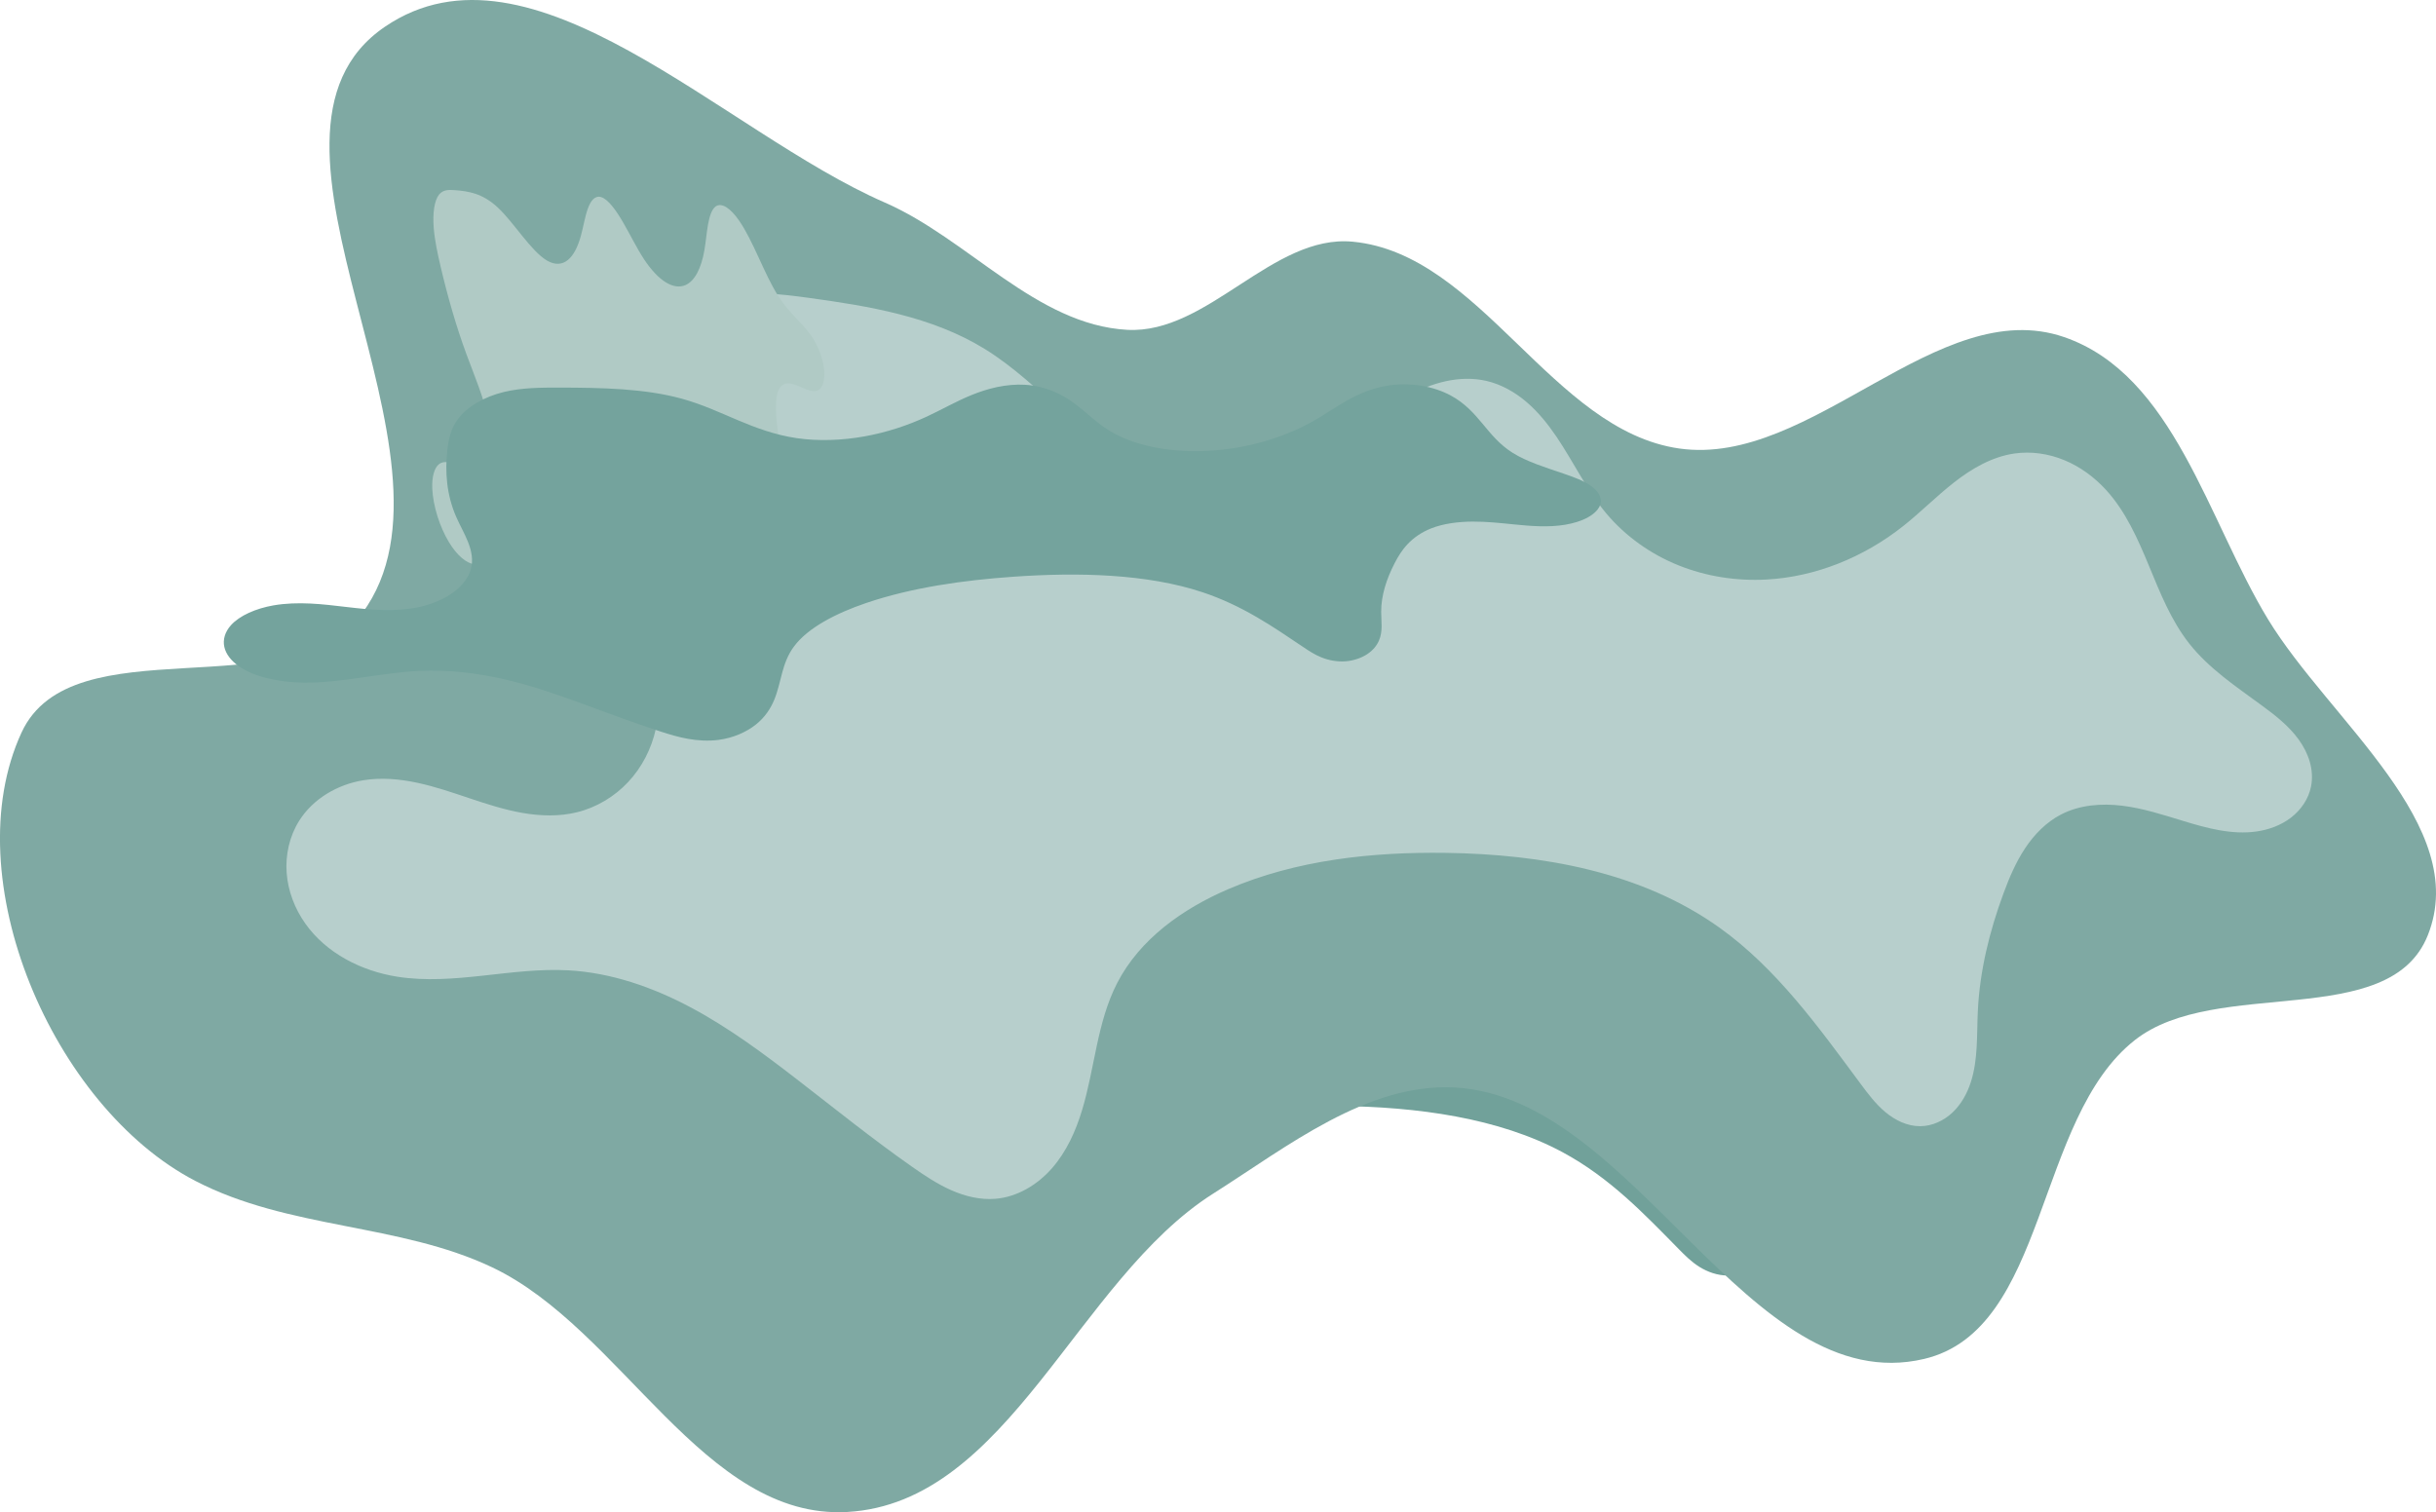 <?xml version="1.0" encoding="UTF-8" standalone="no"?>
<!-- Created with Inkscape (http://www.inkscape.org/) -->

<svg
   width="3332.633"
   height="2069.196"
   viewBox="0 0 881.759 547.475"
   version="1.1"
   id="svg1"
   sodipodi:docname="Portfolio_TitleDecor.svg"
   xml:space="preserve"
   inkscape:version="1.3 (0e150ed6c4, 2023-07-21)"
   xmlns:inkscape="http://www.inkscape.org/namespaces/inkscape"
   xmlns:sodipodi="http://sodipodi.sourceforge.net/DTD/sodipodi-0.dtd"
   xmlns="http://www.w3.org/2000/svg"
   xmlns:svg="http://www.w3.org/2000/svg"><sodipodi:namedview
     id="namedview1"
     pagecolor="#505050"
     bordercolor="#000000"
     borderopacity="1"
     inkscape:showpageshadow="0"
     inkscape:pageopacity="0"
     inkscape:pagecheckerboard="0"
     inkscape:deskcolor="#747474"
     inkscape:document-units="mm"
     inkscape:zoom="0.11313709"
     inkscape:cx="618.71843"
     inkscape:cy="1073.9184"
     inkscape:window-width="1920"
     inkscape:window-height="1009"
     inkscape:window-x="-8"
     inkscape:window-y="-8"
     inkscape:window-maximized="1"
     inkscape:current-layer="layer1" /><defs
     id="defs1"><inkscape:path-effect
       effect="spiro"
       id="path-effect17"
       is_visible="true"
       lpeversion="1" /><inkscape:path-effect
       effect="spiro"
       id="path-effect15"
       is_visible="true"
       lpeversion="1" /><inkscape:path-effect
       effect="spiro"
       id="path-effect13"
       is_visible="true"
       lpeversion="1" /><inkscape:path-effect
       effect="spiro"
       id="path-effect11"
       is_visible="true"
       lpeversion="1" /><inkscape:path-effect
       effect="spiro"
       id="path-effect7"
       is_visible="true"
       lpeversion="1" /><inkscape:path-effect
       effect="spiro"
       id="path-effect5"
       is_visible="true"
       lpeversion="1" /><inkscape:path-effect
       effect="spiro"
       id="path-effect3"
       is_visible="true"
       lpeversion="1" /><inkscape:path-effect
       effect="spiro"
       id="path-effect1"
       is_visible="true"
       lpeversion="1" /><filter
       inkscape:collect="always"
       style="color-interpolation-filters:sRGB"
       id="filter1"
       x="-0.189"
       y="-0.422"
       width="1.378"
       height="1.845"><feGaussianBlur
         inkscape:collect="always"
         stdDeviation="61.716"
         id="feGaussianBlur1" /></filter><filter
       inkscape:collect="always"
       style="color-interpolation-filters:sRGB"
       id="filter7"
       x="-0.278"
       y="-0.621"
       width="1.555"
       height="2.242"><feGaussianBlur
         inkscape:collect="always"
         stdDeviation="90.691"
         id="feGaussianBlur7" /></filter><filter
       inkscape:collect="always"
       style="color-interpolation-filters:sRGB"
       id="filter8"
       x="-0.236"
       y="-0.527"
       width="1.471"
       height="2.054"><feGaussianBlur
         inkscape:collect="always"
         stdDeviation="76.952"
         id="feGaussianBlur8" /></filter><filter
       inkscape:collect="always"
       style="color-interpolation-filters:sRGB"
       id="filter2"
       x="-0.168"
       y="-0.376"
       width="1.337"
       height="1.753"><feGaussianBlur
         inkscape:collect="always"
         stdDeviation="54.997"
         id="feGaussianBlur2" /></filter></defs><g
     inkscape:label="Слой 1"
     inkscape:groupmode="layer"
     id="layer1"
     transform="translate(-8851.328,-445.486)"><path
       style="fill:#71a19a;fill-opacity:1;stroke:none;stroke-width:0.396px;stroke-linecap:butt;stroke-linejoin:miter;stroke-opacity:1;filter:url(#filter1)"
       d="m 7635.406,556.281 c 23.775,3.24 48.198,7.256 68.626,19.844 11.124,6.855 20.619,15.995 30.427,24.629 9.808,8.633 20.229,16.949 32.412,21.673 12.117,4.699 25.552,5.6 38.368,3.441 12.816,-2.158 25.029,-7.297 36.046,-14.19 8.971,-5.612 17.212,-12.393 26.538,-17.393 4.663,-2.5 9.6,-4.548 14.771,-5.668 5.171,-1.12 10.59,-1.292 15.743,-0.09 5.749,1.342 11.023,4.361 15.507,8.202 4.484,3.841 8.216,8.489 11.527,13.377 6.622,9.776 11.685,20.634 19.268,29.684 7.447,8.887 17.196,15.781 27.948,20.117 10.753,4.336 22.486,6.134 34.063,5.514 19.213,-1.028 37.833,-8.727 52.917,-20.671 6.809,-5.392 12.928,-11.615 19.771,-16.964 6.843,-5.348 14.632,-9.883 23.224,-11.148 6.562,-0.966 13.36,0.046 19.487,2.586 6.127,2.54 11.59,6.575 16.066,11.47 7.649,8.365 12.312,18.972 16.648,29.445 4.337,10.473 8.576,21.188 15.598,30.087 7.655,9.702 18.151,16.664 28.112,23.978 5.225,3.837 10.425,7.89 14.225,13.142 1.9,2.626 3.43,5.54 4.318,8.658 0.888,3.117 1.119,6.444 0.474,9.62 -0.966,4.751 -3.887,8.997 -7.724,11.96 -3.837,2.963 -8.539,4.694 -13.338,5.381 -9.598,1.375 -19.275,-1.279 -28.547,-4.113 -7.728,-2.361 -15.468,-4.878 -23.489,-5.859 -8.021,-0.981 -16.459,-0.329 -23.64,3.379 -5.743,2.966 -10.407,7.749 -13.976,13.138 -3.569,5.389 -6.109,11.39 -8.348,17.454 -5.394,14.612 -9.168,29.918 -9.922,45.475 -0.449,9.258 0.141,18.755 -2.708,27.575 -1.425,4.41 -3.738,8.599 -7.112,11.776 -3.375,3.177 -7.869,5.276 -12.503,5.297 -4.931,0.023 -9.649,-2.27 -13.438,-5.427 -3.788,-3.157 -6.777,-7.148 -9.713,-11.109 -16.224,-21.886 -32.408,-44.515 -54.57,-60.358 -30.221,-21.604 -68.688,-28.418 -105.833,-28.939 -28.71,-0.403 -57.952,2.729 -84.336,14.056 -17.603,7.557 -34.236,19.344 -42.995,36.38 -7.789,15.15 -8.63,32.824 -13.555,49.132 -2.462,8.154 -6.04,16.114 -11.65,22.523 -5.61,6.409 -13.435,11.16 -21.924,11.854 -5.862,0.479 -11.758,-0.97 -17.135,-3.352 -5.377,-2.382 -10.296,-5.674 -15.111,-9.05 -15.302,-10.729 -29.86,-22.474 -44.648,-33.9 -13.134,-10.148 -26.524,-20.092 -41.181,-27.878 -14.658,-7.786 -30.716,-13.387 -47.289,-14.29 -22.086,-1.203 -44.296,5.917 -66.146,2.48 -13.916,-2.189 -27.491,-9.072 -35.632,-20.568 -4.071,-5.748 -6.699,-12.558 -7.229,-19.582 -0.53,-7.023 1.085,-14.241 4.827,-20.208 5.359,-8.547 14.848,-14.086 24.805,-15.71 6.963,-1.135 14.12,-0.497 21.017,0.984 6.897,1.481 13.584,3.79 20.274,6.029 6.69,2.239 13.429,4.42 20.379,5.631 6.95,1.212 14.159,1.431 21.012,-0.242 7.584,-1.851 14.56,-6.027 19.894,-11.727 5.334,-5.7 9.023,-12.894 10.698,-20.519 1.861,-8.47 1.267,-17.307 -0.224,-25.85 -1.491,-8.543 -3.861,-16.909 -5.564,-25.413 -4.293,-21.447 -4.285,-43.605 -1.654,-65.319 1.173,-9.677 2.922,-19.475 7.441,-28.112 5.607,-10.715 15.604,-19.194 27.285,-22.324 10.187,-2.73 20.969,-1.424 31.419,0 z"
       id="path2"
       transform="matrix(0.769,0,0,0.58,3273.881,398.557)"
       inkscape:original-d="m 7635.4064,556.28063 c 10.4731,0 45.7508,13.22917 68.6263,19.84375 22.8754,6.61458 41.8923,30.86806 62.8385,46.30208 20.9462,15.43403 49.6094,-7.1658 74.4141,-10.7487 24.8047,-3.5829 38.0338,-15.43402 57.0508,-23.15104 19.0169,-7.71701 30.868,34.17535 46.302,51.26302 15.4341,17.08768 41.3412,17.08768 62.0118,25.63151 20.6705,8.54384 35.2777,-13.78038 52.9166,-20.67057 17.6389,-6.89019 28.6632,-18.74132 42.9948,-28.11198 14.3316,-9.37066 23.7023,9.37066 35.5534,14.05599 11.8511,4.68533 21.4974,39.6875 32.2461,59.53125 10.7487,19.84375 18.7413,15.98524 28.112,23.97786 9.3706,7.99262 12.6779,20.94619 19.0169,31.41927 6.339,10.47309 -33.0729,8.81944 -49.6094,13.22917 -16.5364,4.40973 -31.4192,-1.65364 -47.1289,-2.48047 -15.7096,-0.82682 -14.8828,20.39496 -22.3242,30.59245 -7.4414,10.19749 -6.6146,30.31683 -9.9219,45.47526 -3.3073,15.15843 -14.8828,29.76562 -22.3242,44.64844 -7.4414,14.88281 -15.434,-11.02432 -23.151,-16.53646 -7.7171,-5.51214 -36.3802,-40.23871 -54.5703,-60.35807 -18.1902,-20.11937 -70.5556,-19.29255 -105.8334,-28.9388 -35.2777,-9.64626 -56.2239,9.37066 -84.3359,14.05598 -28.112,4.68533 -28.6632,24.25349 -42.9948,36.38021 -14.3316,12.12673 -31.4193,55.67275 -47.1289,83.50912 -15.7096,27.83636 -21.4974,-8.26823 -32.2461,-12.40235 -10.7487,-4.13411 -29.7656,-22.59983 -44.6484,-33.89974 -14.8829,-11.2999 -58.9801,-28.11198 -88.4701,-42.16797 -29.49,-14.05598 -44.0972,1.65365 -66.1458,2.48047 -22.0486,0.82683 -25.3559,-40.2387 -38.0339,-60.35807 -12.6779,-20.11936 16.5365,-10.47308 24.8047,-15.70963 8.2682,-5.23656 55.1215,8.26823 82.6823,12.40234 27.5608,4.13411 20.395,-21.4974 30.5924,-32.24609 10.1975,-10.7487 -3.8585,-34.17535 -5.7877,-51.26302 -1.9293,-17.08768 -1.1024,-43.54601 -1.6537,-65.31901 -0.5512,-21.77301 4.961,-18.74132 7.4414,-28.11198 2.4805,-9.37066 18.1901,-14.88281 27.2852,-22.32422 9.0951,-7.44141 20.9462,0 31.4193,0 z"
       inkscape:path-effect="#path-effect3" /><path
       style="fill:#7fa9a3;fill-opacity:1;stroke:none;stroke-width:0.794;stroke-linecap:butt;stroke-linejoin:miter;stroke-dasharray:none;stroke-opacity:1"
       d="m 9598.481,567.521 c -45.69,-15.724 -91.435,47.151 -139.28,40.343 -46.177,-6.567 -71.742,-70.398 -118.172,-74.875 -29.094,-2.804 -52.51,33.529 -81.695,31.905 -33.005,-1.836 -57.474,-32.897 -87.772,-46.103 -58.586,-25.533 -127.976,-99.575 -180.862,-63.65 -58.624,39.822 33.849,155.373 -8.274,212.357 -25.884,35.021 -105.066,3.648 -123.306,43.195 -24.299,52.683 11.383,135.554 62.867,162.299 33.928,17.625 73.771,15.3 107.478,31.306 47.014,22.324 76.599,91.521 128.58,88.573 58.428,-3.316 83.002,-83.954 132.447,-115.274 26.929,-17.058 55.765,-40.167 87.586,-38.39 65.278,3.647 106.033,113.236 169.685,98.268 44.921,-10.563 40.038,-86.995 76.356,-115.468 29.524,-23.148 92.064,-3.051 105.983,-37.881 15.862,-39.696 -35.596,-77.916 -57.811,-114.42 -21.843,-35.893 -34.068,-88.507 -73.81,-102.185 z"
       id="path5"
       sodipodi:nodetypes="aaaaaaaasaaaaaaaaa" /><path
       style="mix-blend-mode:normal;fill:#b7cfcc;fill-opacity:1;stroke:none;stroke-width:0.283px;stroke-linecap:butt;stroke-linejoin:miter;stroke-opacity:1;filter:url(#filter2)"
       d="m 7635.406,556.281 c 23.775,3.24 48.198,7.256 68.626,19.844 11.124,6.855 20.619,15.995 30.427,24.629 9.808,8.633 20.229,16.949 32.412,21.673 12.117,4.699 25.552,5.6 38.368,3.441 12.816,-2.158 25.029,-7.297 36.046,-14.19 8.971,-5.612 17.212,-12.393 26.538,-17.393 4.663,-2.5 9.6,-4.548 14.771,-5.668 5.171,-1.12 10.59,-1.292 15.743,-0.09 5.749,1.342 11.023,4.361 15.507,8.202 4.484,3.841 8.216,8.489 11.527,13.377 6.622,9.776 11.685,20.634 19.268,29.684 7.447,8.887 17.196,15.781 27.948,20.117 10.753,4.336 22.486,6.134 34.063,5.514 19.213,-1.028 37.833,-8.727 52.917,-20.671 6.809,-5.392 12.928,-11.615 19.771,-16.964 6.843,-5.348 14.632,-9.883 23.224,-11.148 6.562,-0.966 13.36,0.046 19.487,2.586 6.127,2.54 11.59,6.575 16.066,11.47 7.649,8.365 12.312,18.972 16.648,29.445 4.337,10.473 8.576,21.188 15.598,30.087 7.655,9.702 18.151,16.664 28.112,23.978 5.225,3.837 10.425,7.89 14.225,13.142 1.9,2.626 3.43,5.54 4.318,8.658 0.888,3.117 1.119,6.444 0.474,9.62 -0.966,4.751 -3.887,8.997 -7.724,11.96 -3.837,2.963 -8.539,4.694 -13.338,5.381 -9.598,1.375 -19.275,-1.279 -28.547,-4.113 -7.728,-2.361 -15.468,-4.878 -23.489,-5.859 -8.021,-0.981 -16.459,-0.329 -23.64,3.379 -5.743,2.966 -10.407,7.749 -13.976,13.138 -3.569,5.389 -6.109,11.39 -8.348,17.454 -5.394,14.612 -9.168,29.918 -9.922,45.475 -0.449,9.258 0.141,18.755 -2.708,27.575 -1.425,4.41 -3.738,8.599 -7.112,11.776 -3.375,3.177 -7.869,5.276 -12.503,5.297 -4.931,0.023 -9.649,-2.27 -13.438,-5.427 -3.788,-3.157 -6.777,-7.148 -9.713,-11.109 -16.224,-21.886 -32.408,-44.515 -54.57,-60.358 -30.221,-21.604 -68.688,-28.418 -105.833,-28.939 -28.71,-0.403 -57.952,2.729 -84.336,14.056 -17.603,7.557 -34.236,19.344 -42.995,36.38 -7.789,15.15 -8.63,32.824 -13.555,49.132 -2.462,8.154 -6.04,16.114 -11.65,22.523 -5.61,6.409 -13.435,11.16 -21.924,11.854 -5.862,0.479 -11.758,-0.97 -17.135,-3.352 -5.377,-2.382 -10.296,-5.674 -15.111,-9.05 -15.302,-10.729 -29.86,-22.474 -44.648,-33.9 -13.134,-10.148 -26.524,-20.092 -41.181,-27.878 -14.658,-7.786 -30.716,-13.387 -47.289,-14.29 -22.086,-1.203 -44.296,5.917 -66.146,2.48 -13.916,-2.189 -27.491,-9.072 -35.632,-20.568 -4.071,-5.748 -6.699,-12.558 -7.229,-19.582 -0.53,-7.023 1.085,-14.241 4.827,-20.208 5.359,-8.547 14.848,-14.086 24.805,-15.71 6.963,-1.135 14.12,-0.497 21.017,0.984 6.897,1.481 13.584,3.79 20.274,6.029 6.69,2.239 13.429,4.42 20.379,5.631 6.95,1.212 14.159,1.431 21.012,-0.242 7.584,-1.851 14.56,-6.027 19.894,-11.727 5.334,-5.7 9.023,-12.894 10.698,-20.519 1.861,-8.47 1.267,-17.307 -0.224,-25.85 -1.491,-8.543 -3.861,-16.909 -5.564,-25.413 -4.293,-21.447 -4.285,-43.605 -1.654,-65.319 1.173,-9.677 2.922,-19.475 7.441,-28.112 5.607,-10.715 15.604,-19.194 27.285,-22.324 10.187,-2.73 20.969,-1.424 31.419,0 z"
       id="path6"
       transform="matrix(0.935,0,0,0.935,2004.491,33.134)"
       inkscape:original-d="m 7635.4064,556.28063 c 10.4731,0 45.7508,13.22917 68.6263,19.84375 22.8754,6.61458 41.8923,30.86806 62.8385,46.30208 20.9462,15.43403 49.6094,-7.1658 74.4141,-10.7487 24.8047,-3.5829 38.0338,-15.43402 57.0508,-23.15104 19.0169,-7.71701 30.868,34.17535 46.302,51.26302 15.4341,17.08768 41.3412,17.08768 62.0118,25.63151 20.6705,8.54384 35.2777,-13.78038 52.9166,-20.67057 17.6389,-6.89019 28.6632,-18.74132 42.9948,-28.11198 14.3316,-9.37066 23.7023,9.37066 35.5534,14.05599 11.8511,4.68533 21.4974,39.6875 32.2461,59.53125 10.7487,19.84375 18.7413,15.98524 28.112,23.97786 9.3706,7.99262 12.6779,20.94619 19.0169,31.41927 6.339,10.47309 -33.0729,8.81944 -49.6094,13.22917 -16.5364,4.40973 -31.4192,-1.65364 -47.1289,-2.48047 -15.7096,-0.82682 -14.8828,20.39496 -22.3242,30.59245 -7.4414,10.19749 -6.6146,30.31683 -9.9219,45.47526 -3.3073,15.15843 -14.8828,29.76562 -22.3242,44.64844 -7.4414,14.88281 -15.434,-11.02432 -23.151,-16.53646 -7.7171,-5.51214 -36.3802,-40.23871 -54.5703,-60.35807 -18.1902,-20.11937 -70.5556,-19.29255 -105.8334,-28.9388 -35.2777,-9.64626 -56.2239,9.37066 -84.3359,14.05598 -28.112,4.68533 -28.6632,24.25349 -42.9948,36.38021 -14.3316,12.12673 -31.4193,55.67275 -47.1289,83.50912 -15.7096,27.83636 -21.4974,-8.26823 -32.2461,-12.40235 -10.7487,-4.13411 -29.7656,-22.59983 -44.6484,-33.89974 -14.8829,-11.2999 -58.9801,-28.11198 -88.4701,-42.16797 -29.49,-14.05598 -44.0972,1.65365 -66.1458,2.48047 -22.0486,0.82683 -25.3559,-40.2387 -38.0339,-60.35807 -12.6779,-20.11936 16.5365,-10.47308 24.8047,-15.70963 8.2682,-5.23656 55.1215,8.26823 82.6823,12.40234 27.5608,4.13411 20.395,-21.4974 30.5924,-32.24609 10.1975,-10.7487 -3.8585,-34.17535 -5.7877,-51.26302 -1.9293,-17.08768 -1.1024,-43.54601 -1.6537,-65.31901 -0.5512,-21.77301 4.961,-18.74132 7.4414,-28.11198 2.4805,-9.37066 18.1901,-14.88281 27.2852,-22.32422 9.0951,-7.44141 20.9462,0 31.4193,0 z"
       inkscape:path-effect="#path-effect7" /><path
       style="fill:#b0cac5;fill-opacity:1;stroke:none;stroke-width:0.854px;stroke-linecap:butt;stroke-linejoin:miter;stroke-opacity:1;filter:url(#filter7)"
       d="m 7635.406,556.281 c 23.775,3.24 48.198,7.256 68.626,19.844 11.124,6.855 20.619,15.995 30.427,24.629 9.808,8.633 20.229,16.949 32.412,21.673 12.117,4.699 25.552,5.6 38.368,3.441 12.816,-2.158 25.029,-7.297 36.046,-14.19 8.971,-5.612 17.212,-12.393 26.538,-17.393 4.663,-2.5 9.6,-4.548 14.771,-5.668 5.171,-1.12 10.59,-1.292 15.743,-0.09 5.749,1.342 11.023,4.361 15.507,8.202 4.484,3.841 8.216,8.489 11.527,13.377 6.622,9.776 11.685,20.634 19.268,29.684 7.447,8.887 17.196,15.781 27.948,20.117 10.753,4.336 22.486,6.134 34.063,5.514 19.213,-1.028 37.833,-8.727 52.917,-20.671 6.809,-5.392 12.928,-11.615 19.771,-16.964 6.843,-5.348 14.632,-9.883 23.224,-11.148 6.562,-0.966 13.36,0.046 19.487,2.586 6.127,2.54 11.59,6.575 16.066,11.47 7.649,8.365 12.312,18.972 16.648,29.445 4.337,10.473 8.576,21.188 15.598,30.087 7.655,9.702 18.151,16.664 28.112,23.978 5.225,3.837 10.425,7.89 14.225,13.142 1.9,2.626 3.43,5.54 4.318,8.658 0.888,3.117 1.119,6.444 0.474,9.62 -0.966,4.751 -3.887,8.997 -7.724,11.96 -3.837,2.963 -8.539,4.694 -13.338,5.381 -9.598,1.375 -19.275,-1.279 -28.547,-4.113 -7.728,-2.361 -15.468,-4.878 -23.489,-5.859 -8.021,-0.981 -16.459,-0.329 -23.64,3.379 -5.743,2.966 -10.407,7.749 -13.976,13.138 -3.569,5.389 -6.109,11.39 -8.348,17.454 -5.394,14.612 -9.168,29.918 -9.922,45.475 -0.449,9.258 0.141,18.755 -2.708,27.575 -1.425,4.41 -3.738,8.599 -7.112,11.776 -3.375,3.177 -7.869,5.276 -12.503,5.297 -4.931,0.023 -9.649,-2.27 -13.438,-5.427 -3.788,-3.157 -6.777,-7.148 -9.713,-11.109 -16.224,-21.886 -32.408,-44.515 -54.57,-60.358 -30.221,-21.604 -68.688,-28.418 -105.833,-28.939 -28.71,-0.403 -57.952,2.729 -84.336,14.056 -17.603,7.557 -34.236,19.344 -42.995,36.38 -7.789,15.15 -8.63,32.824 -13.555,49.132 -2.462,8.154 -6.04,16.114 -11.65,22.523 -5.61,6.409 -13.435,11.16 -21.924,11.854 -5.862,0.479 -11.758,-0.97 -17.135,-3.352 -5.377,-2.382 -10.296,-5.674 -15.111,-9.05 -15.302,-10.729 -29.86,-22.474 -44.648,-33.9 -13.134,-10.148 -26.524,-20.092 -41.181,-27.878 -14.658,-7.786 -30.716,-13.387 -47.289,-14.29 -22.086,-1.203 -44.296,5.917 -66.146,2.48 -13.916,-2.189 -27.491,-9.072 -35.632,-20.568 -4.071,-5.748 -6.699,-12.558 -7.229,-19.582 -0.53,-7.023 1.085,-14.241 4.827,-20.208 5.359,-8.547 14.848,-14.086 24.805,-15.71 6.963,-1.135 14.12,-0.497 21.017,0.984 6.897,1.481 13.584,3.79 20.274,6.029 6.69,2.239 13.429,4.42 20.379,5.631 6.95,1.212 14.159,1.431 21.012,-0.242 7.584,-1.851 14.56,-6.027 19.894,-11.727 5.334,-5.7 9.023,-12.894 10.698,-20.519 1.861,-8.47 1.267,-17.307 -0.224,-25.85 -1.491,-8.543 -3.861,-16.909 -5.564,-25.413 -4.293,-21.447 -4.285,-43.605 -1.654,-65.319 1.173,-9.677 2.922,-19.475 7.441,-28.112 5.607,-10.715 15.604,-19.194 27.285,-22.324 10.187,-2.73 20.969,-1.424 31.419,0 z"
       id="path1"
       transform="matrix(0.184,-0.05,0.138,0.485,7534.37,626.31)"
       inkscape:original-d="m 7635.4064,556.28063 c 10.4731,0 45.7508,13.22917 68.6263,19.84375 22.8754,6.61458 41.8923,30.86806 62.8385,46.30208 20.9462,15.43403 49.6094,-7.1658 74.4141,-10.7487 24.8047,-3.5829 38.0338,-15.43402 57.0508,-23.15104 19.0169,-7.71701 30.868,34.17535 46.302,51.26302 15.4341,17.08768 41.3412,17.08768 62.0118,25.63151 20.6705,8.54384 35.2777,-13.78038 52.9166,-20.67057 17.6389,-6.89019 28.6632,-18.74132 42.9948,-28.11198 14.3316,-9.37066 23.7023,9.37066 35.5534,14.05599 11.8511,4.68533 21.4974,39.6875 32.2461,59.53125 10.7487,19.84375 18.7413,15.98524 28.112,23.97786 9.3706,7.99262 12.6779,20.94619 19.0169,31.41927 6.339,10.47309 -33.0729,8.81944 -49.6094,13.22917 -16.5364,4.40973 -31.4192,-1.65364 -47.1289,-2.48047 -15.7096,-0.82682 -14.8828,20.39496 -22.3242,30.59245 -7.4414,10.19749 -6.6146,30.31683 -9.9219,45.47526 -3.3073,15.15843 -14.8828,29.76562 -22.3242,44.64844 -7.4414,14.88281 -15.434,-11.02432 -23.151,-16.53646 -7.7171,-5.51214 -36.3802,-40.23871 -54.5703,-60.35807 -18.1902,-20.11937 -70.5556,-19.29255 -105.8334,-28.9388 -35.2777,-9.64626 -56.2239,9.37066 -84.3359,14.05598 -28.112,4.68533 -28.6632,24.25349 -42.9948,36.38021 -14.3316,12.12673 -31.4193,55.67275 -47.1289,83.50912 -15.7096,27.83636 -21.4974,-8.26823 -32.2461,-12.40235 -10.7487,-4.13411 -29.7656,-22.59983 -44.6484,-33.89974 -14.8829,-11.2999 -58.9801,-28.11198 -88.4701,-42.16797 -29.49,-14.05598 -44.0972,1.65365 -66.1458,2.48047 -22.0486,0.82683 -25.3559,-40.2387 -38.0339,-60.35807 -12.6779,-20.11936 16.5365,-10.47308 24.8047,-15.70963 8.2682,-5.23656 55.1215,8.26823 82.6823,12.40234 27.5608,4.13411 20.395,-21.4974 30.5924,-32.24609 10.1975,-10.7487 -3.8585,-34.17535 -5.7877,-51.26302 -1.9293,-17.08768 -1.1024,-43.54601 -1.6537,-65.31901 -0.5512,-21.77301 4.961,-18.74132 7.4414,-28.11198 2.4805,-9.37066 18.1901,-14.88281 27.2852,-22.32422 9.0951,-7.44141 20.9462,0 31.4193,0 z"
       inkscape:path-effect="#path-effect1" /><path
       style="mix-blend-mode:normal;fill:#74a39d;fill-opacity:1;stroke:none;stroke-width:0.538px;stroke-linecap:butt;stroke-linejoin:miter;stroke-opacity:1;filter:url(#filter8)"
       d="m 7635.406,556.281 c 23.775,3.24 48.198,7.256 68.626,19.844 11.124,6.855 20.619,15.995 30.427,24.629 9.808,8.633 20.229,16.949 32.412,21.673 12.117,4.699 25.552,5.6 38.368,3.441 12.816,-2.158 25.029,-7.297 36.046,-14.19 8.971,-5.612 17.212,-12.393 26.538,-17.393 4.663,-2.5 9.6,-4.548 14.771,-5.668 5.171,-1.12 10.59,-1.292 15.743,-0.09 5.749,1.342 11.023,4.361 15.507,8.202 4.484,3.841 8.216,8.489 11.527,13.377 6.622,9.776 11.685,20.634 19.268,29.684 7.447,8.887 17.196,15.781 27.948,20.117 10.753,4.336 22.486,6.134 34.063,5.514 19.213,-1.028 37.833,-8.727 52.917,-20.671 6.809,-5.392 12.928,-11.615 19.771,-16.964 6.843,-5.348 14.632,-9.883 23.224,-11.148 6.562,-0.966 13.36,0.046 19.487,2.586 6.127,2.54 11.59,6.575 16.066,11.47 7.649,8.365 12.312,18.972 16.648,29.445 4.337,10.473 8.576,21.188 15.598,30.087 7.655,9.702 18.151,16.664 28.112,23.978 5.225,3.837 10.425,7.89 14.225,13.142 1.9,2.626 3.43,5.54 4.318,8.658 0.888,3.117 1.119,6.444 0.474,9.62 -0.966,4.751 -3.887,8.997 -7.724,11.96 -3.837,2.963 -8.539,4.694 -13.338,5.381 -9.598,1.375 -19.275,-1.279 -28.547,-4.113 -7.728,-2.361 -15.468,-4.878 -23.489,-5.859 -8.021,-0.981 -16.459,-0.329 -23.64,3.379 -5.743,2.966 -10.407,7.749 -13.976,13.138 -3.569,5.389 -6.109,11.39 -8.348,17.454 -5.394,14.612 -9.168,29.918 -9.922,45.475 -0.449,9.258 0.141,18.755 -2.708,27.575 -1.425,4.41 -3.738,8.599 -7.112,11.776 -3.375,3.177 -7.869,5.276 -12.503,5.297 -4.931,0.023 -9.649,-2.27 -13.438,-5.427 -3.788,-3.157 -6.777,-7.148 -9.713,-11.109 -16.224,-21.886 -32.408,-44.515 -54.57,-60.358 -30.221,-21.604 -68.688,-28.418 -105.833,-28.939 -28.71,-0.403 -57.952,2.729 -84.336,14.056 -17.603,7.557 -34.236,19.344 -42.995,36.38 -7.789,15.15 -8.63,32.824 -13.555,49.132 -2.462,8.154 -6.04,16.114 -11.65,22.523 -5.61,6.409 -13.435,11.16 -21.924,11.854 -5.862,0.479 -11.758,-0.97 -17.135,-3.352 -5.377,-2.382 -10.296,-5.674 -15.111,-9.05 -15.302,-10.729 -29.86,-22.474 -44.648,-33.9 -13.134,-10.148 -26.524,-20.092 -41.181,-27.878 -14.658,-7.786 -30.716,-13.387 -47.289,-14.29 -22.086,-1.203 -44.296,5.917 -66.146,2.48 -13.916,-2.189 -27.491,-9.072 -35.632,-20.568 -4.071,-5.748 -6.699,-12.558 -7.229,-19.582 -0.53,-7.023 1.085,-14.241 4.827,-20.208 5.359,-8.547 14.848,-14.086 24.805,-15.71 6.963,-1.135 14.12,-0.497 21.017,0.984 6.897,1.481 13.584,3.79 20.274,6.029 6.69,2.239 13.429,4.42 20.379,5.631 6.95,1.212 14.159,1.431 21.012,-0.242 7.584,-1.851 14.56,-6.027 19.894,-11.727 5.334,-5.7 9.023,-12.894 10.698,-20.519 1.861,-8.47 1.267,-17.307 -0.224,-25.85 -1.491,-8.543 -3.861,-16.909 -5.564,-25.413 -4.293,-21.447 -4.285,-43.605 -1.654,-65.319 1.173,-9.677 2.922,-19.475 7.441,-28.112 5.607,-10.715 15.604,-19.194 27.285,-22.324 10.187,-2.73 20.969,-1.424 31.419,0 z"
       id="path3"
       transform="matrix(0.637,-0.05,0.032,0.376,4172.255,758.415)"
       inkscape:original-d="m 7635.4064,556.28063 c 10.4731,0 45.7508,13.22917 68.6263,19.84375 22.8754,6.61458 41.8923,30.86806 62.8385,46.30208 20.9462,15.43403 49.6094,-7.1658 74.4141,-10.7487 24.8047,-3.5829 38.0338,-15.43402 57.0508,-23.15104 19.0169,-7.71701 30.868,34.17535 46.302,51.26302 15.4341,17.08768 41.3412,17.08768 62.0118,25.63151 20.6705,8.54384 35.2777,-13.78038 52.9166,-20.67057 17.6389,-6.89019 28.6632,-18.74132 42.9948,-28.11198 14.3316,-9.37066 23.7023,9.37066 35.5534,14.05599 11.8511,4.68533 21.4974,39.6875 32.2461,59.53125 10.7487,19.84375 18.7413,15.98524 28.112,23.97786 9.3706,7.99262 12.6779,20.94619 19.0169,31.41927 6.339,10.47309 -33.0729,8.81944 -49.6094,13.22917 -16.5364,4.40973 -31.4192,-1.65364 -47.1289,-2.48047 -15.7096,-0.82682 -14.8828,20.39496 -22.3242,30.59245 -7.4414,10.19749 -6.6146,30.31683 -9.9219,45.47526 -3.3073,15.15843 -14.8828,29.76562 -22.3242,44.64844 -7.4414,14.88281 -15.434,-11.02432 -23.151,-16.53646 -7.7171,-5.51214 -36.3802,-40.23871 -54.5703,-60.35807 -18.1902,-20.11937 -70.5556,-19.29255 -105.8334,-28.9388 -35.2777,-9.64626 -56.2239,9.37066 -84.3359,14.05598 -28.112,4.68533 -28.6632,24.25349 -42.9948,36.38021 -14.3316,12.12673 -31.4193,55.67275 -47.1289,83.50912 -15.7096,27.83636 -21.4974,-8.26823 -32.2461,-12.40235 -10.7487,-4.13411 -29.7656,-22.59983 -44.6484,-33.89974 -14.8829,-11.2999 -58.9801,-28.11198 -88.4701,-42.16797 -29.49,-14.05598 -44.0972,1.65365 -66.1458,2.48047 -22.0486,0.82683 -25.3559,-40.2387 -38.0339,-60.35807 -12.6779,-20.11936 16.5365,-10.47308 24.8047,-15.70963 8.2682,-5.23656 55.1215,8.26823 82.6823,12.40234 27.5608,4.13411 20.395,-21.4974 30.5924,-32.24609 10.1975,-10.7487 -3.8585,-34.17535 -5.7877,-51.26302 -1.9293,-17.08768 -1.1024,-43.54601 -1.6537,-65.31901 -0.5512,-21.77301 4.961,-18.74132 7.4414,-28.11198 2.4805,-9.37066 18.1901,-14.88281 27.2852,-22.32422 9.0951,-7.44141 20.9462,0 31.4193,0 z"
       inkscape:path-effect="#path-effect5" /></g></svg>
